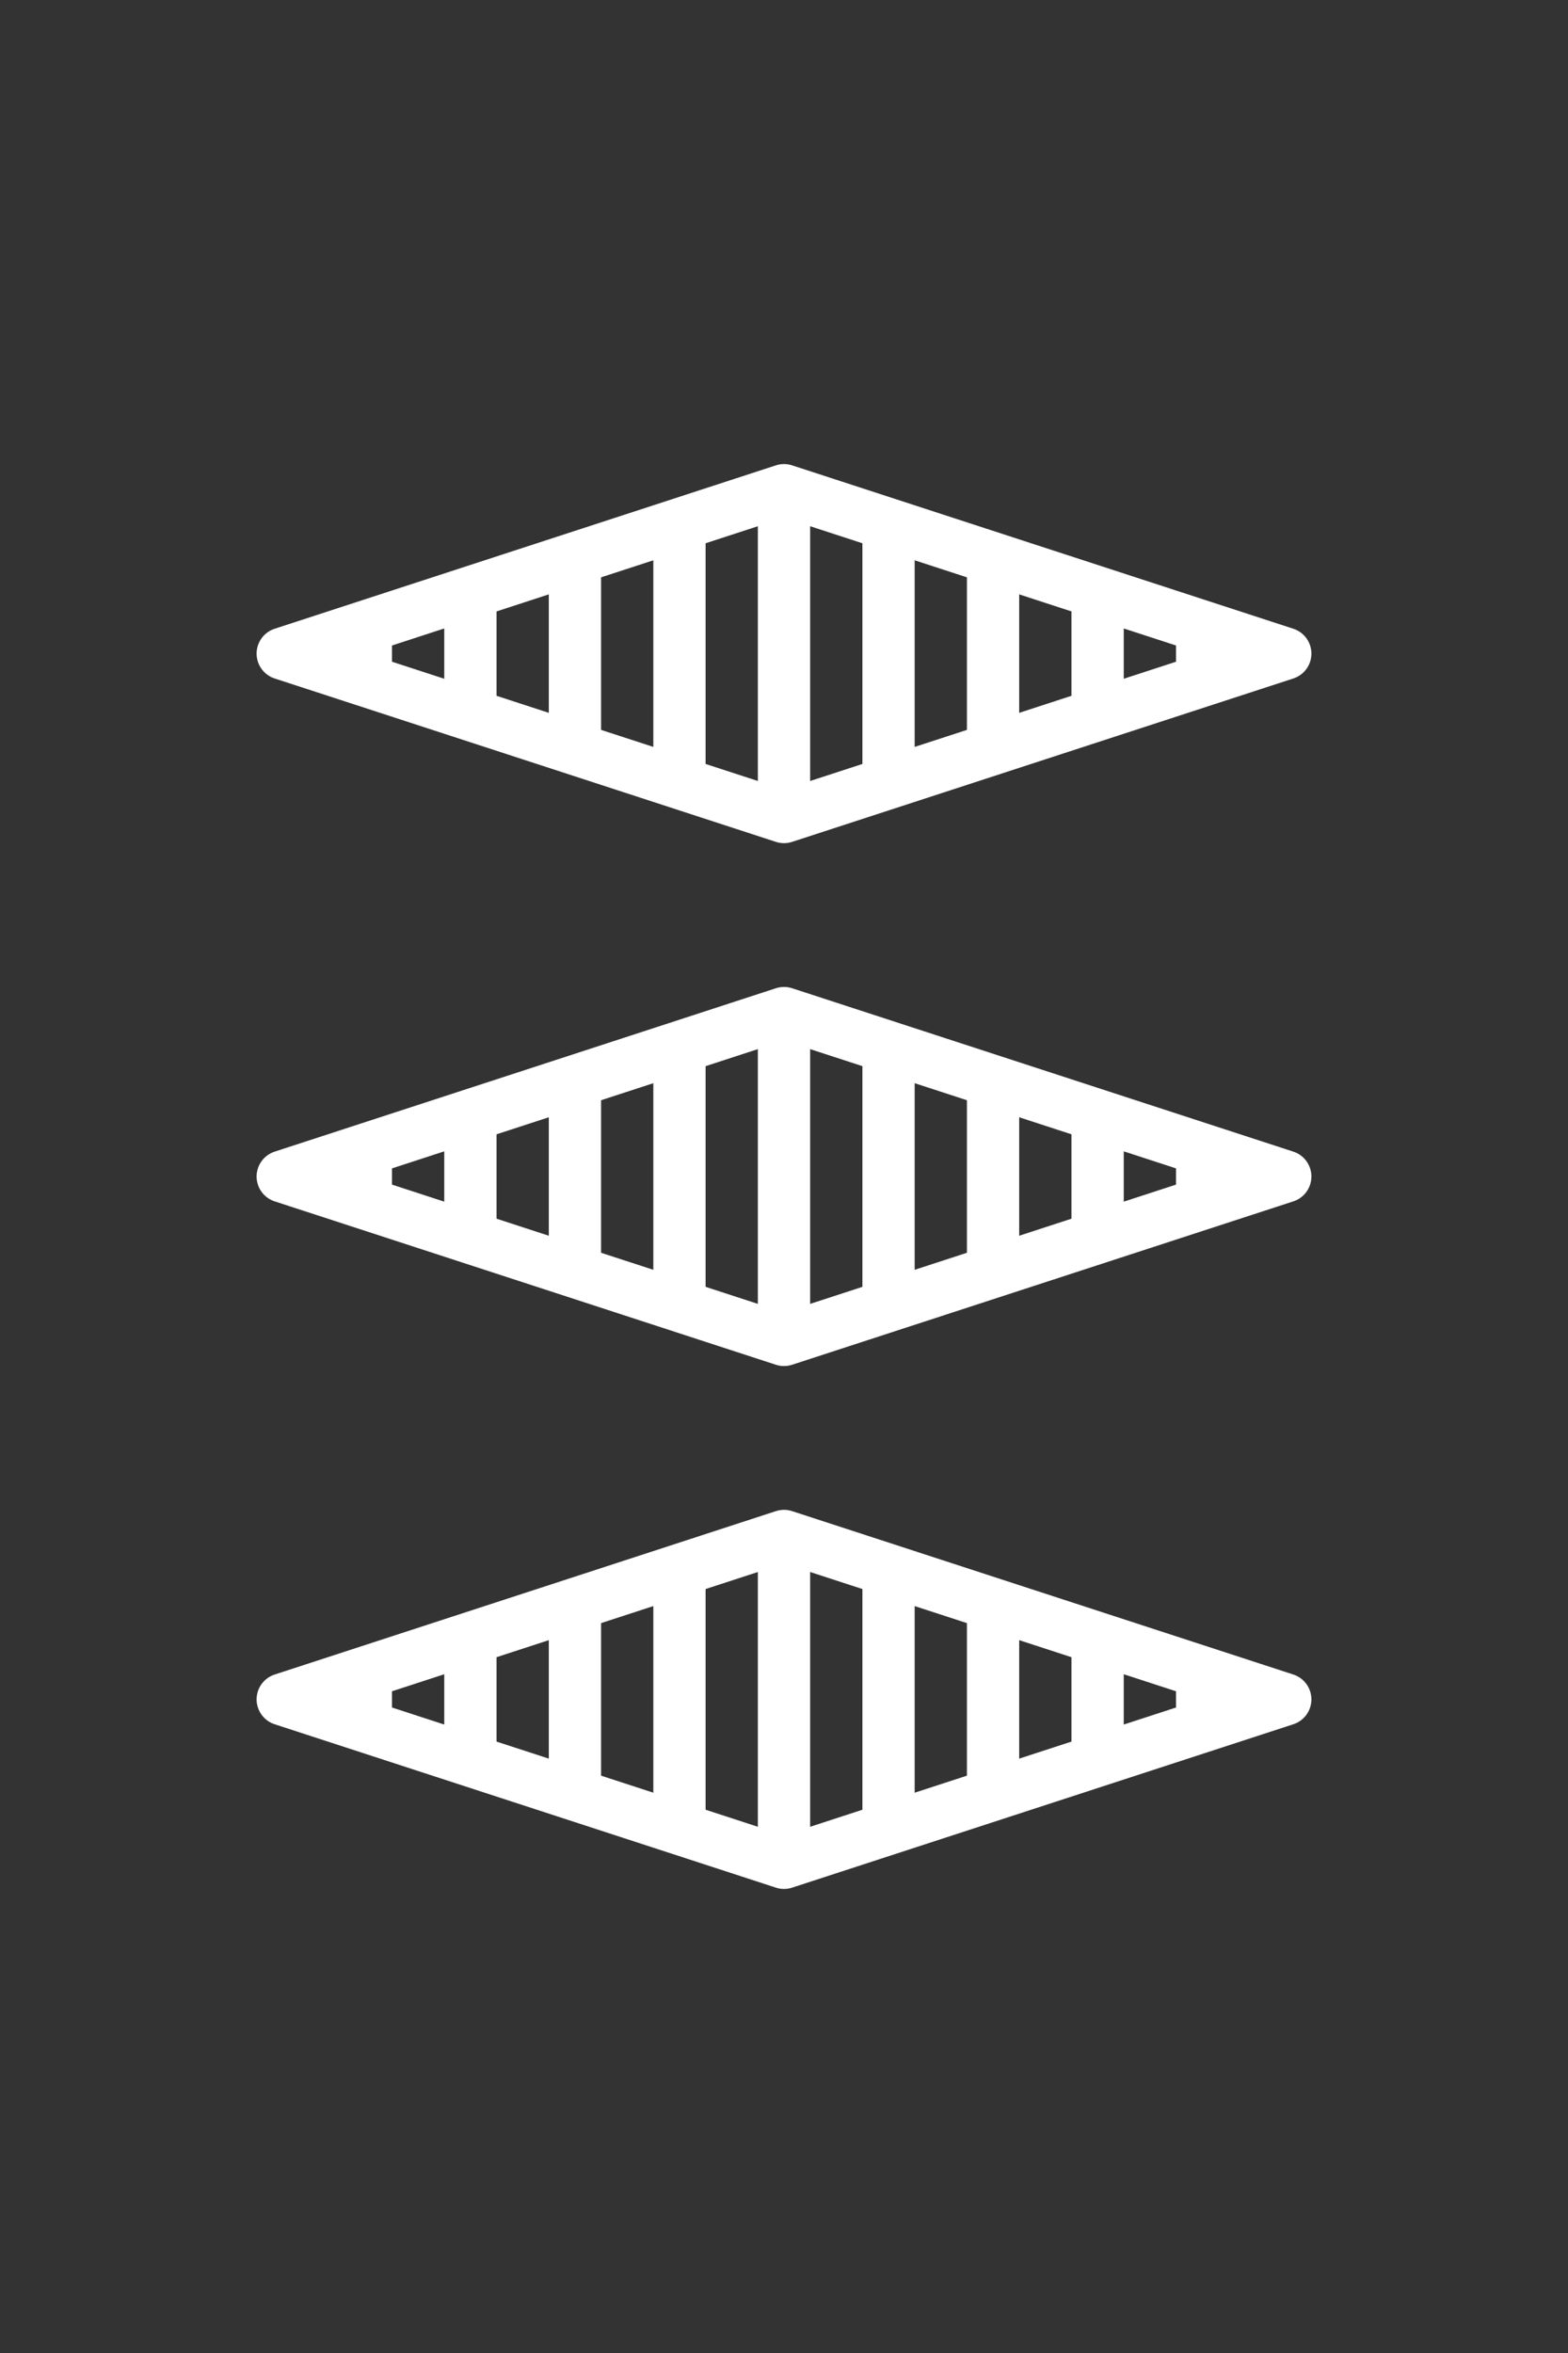 <?xml version="1.0" encoding="UTF-8" standalone="no"?>
<!-- Created with Inkscape (http://www.inkscape.org/) -->

<svg
   width="600"
   height="900"
   viewBox="0 0 600 900"
   version="1.1"
   id="svg5"
   inkscape:version="1.2.2 (b0a8486541, 2022-12-01)"
   sodipodi:docname="112.svg"
   xmlns:inkscape="http://www.inkscape.org/namespaces/inkscape"
   xmlns:sodipodi="http://sodipodi.sourceforge.net/DTD/sodipodi-0.dtd"
   xmlns="http://www.w3.org/2000/svg"
   xmlns:svg="http://www.w3.org/2000/svg">
  <rect x="0" y="0" width="600" height="900" fill="#333333" stroke="none"/>
  <sodipodi:namedview
     id="namedview7"
     pagecolor="#505050"
     bordercolor="#eeeeee"
     borderopacity="1"
     inkscape:showpageshadow="0"
     inkscape:pageopacity="0"
     inkscape:pagecheckerboard="0"
     inkscape:deskcolor="#505050"
     inkscape:document-units="px"
     showgrid="false"
     inkscape:zoom="1"
     inkscape:cx="383"
     inkscape:cy="357.5"
     inkscape:window-width="1904"
     inkscape:window-height="993"
     inkscape:window-x="8"
     inkscape:window-y="35"
     inkscape:window-maximized="1"
     inkscape:current-layer="layer1" />
  <defs
     id="defs2" />
  <g
     inkscape:label="Layer 1"
     inkscape:groupmode="layer"
     id="layer1">
    <path
       id="path1802"
       style="color:#000000;fill:none;fill-opacity:1;stroke:#ffffff;stroke-width:20;stroke-linecap:round;stroke-linejoin:round;stroke-dasharray:none;stroke-opacity:1;paint-order:fill markers stroke"
       d="M 300,387.5 108.19,450 300,512.5 491.81,450 Z"
       sodipodi:nodetypes="ccccc" />
    <g
       id="g1351">
      <path
         style="fill:none;fill-opacity:1;stroke:#ffffff;stroke-width:20;stroke-linecap:butt;stroke-linejoin:miter;stroke-dasharray:none;stroke-opacity:1;paint-order:fill markers stroke"
         d="m 300,512.5 v -125"
         id="path1301"
         sodipodi:nodetypes="cc" />
      <path
         style="fill:none;fill-opacity:1;stroke:#ffffff;stroke-width:20;stroke-linecap:butt;stroke-linejoin:miter;stroke-dasharray:none;stroke-opacity:1;paint-order:fill markers stroke"
         d="m 340,502.5 v -105"
         id="path1413"
         sodipodi:nodetypes="cc" />
      <path
         style="fill:none;fill-opacity:1;stroke:#ffffff;stroke-width:20;stroke-linecap:butt;stroke-linejoin:miter;stroke-dasharray:none;stroke-opacity:1;paint-order:fill markers stroke"
         d="m 260,502.5 v -105"
         id="path1415"
         sodipodi:nodetypes="cc" />
      <path
         style="fill:none;fill-opacity:1;stroke:#ffffff;stroke-width:20;stroke-linecap:butt;stroke-linejoin:miter;stroke-dasharray:none;stroke-opacity:1;paint-order:fill markers stroke"
         d="m 380,492.5 v -85"
         id="path1299"
         sodipodi:nodetypes="cc" />
      <path
         style="fill:none;fill-opacity:1;stroke:#ffffff;stroke-width:20;stroke-linecap:butt;stroke-linejoin:miter;stroke-dasharray:none;stroke-opacity:1;paint-order:fill markers stroke"
         d="m 420,472.5 v -45"
         id="path1302"
         sodipodi:nodetypes="cc" />
      <path
         style="fill:none;fill-opacity:1;stroke:#ffffff;stroke-width:20;stroke-linecap:butt;stroke-linejoin:miter;stroke-dasharray:none;stroke-opacity:1;paint-order:fill markers stroke"
         d="m 460,462.5 v -25"
         id="path1304"
         sodipodi:nodetypes="cc" />
      <path
         style="fill:none;fill-opacity:1;stroke:#ffffff;stroke-width:20;stroke-linecap:butt;stroke-linejoin:miter;stroke-dasharray:none;stroke-opacity:1;paint-order:fill markers stroke"
         d="m 140,462.5 v -25"
         id="path1306"
         sodipodi:nodetypes="cc" />
      <path
         style="fill:none;fill-opacity:1;stroke:#ffffff;stroke-width:20;stroke-linecap:butt;stroke-linejoin:miter;stroke-dasharray:none;stroke-opacity:1;paint-order:fill markers stroke"
         d="m 180,472.5 v -45"
         id="path1308"
         sodipodi:nodetypes="cc" />
      <path
         style="fill:none;fill-opacity:1;stroke:#ffffff;stroke-width:20;stroke-linecap:butt;stroke-linejoin:miter;stroke-dasharray:none;stroke-opacity:1;paint-order:fill markers stroke"
         d="m 220,492.5 v -85"
         id="path1310"
         sodipodi:nodetypes="cc" />
    </g>
    <path
       id="path1353"
       style="color:#000000;fill:none;fill-opacity:1;stroke:#ffffff;stroke-width:20;stroke-linecap:round;stroke-linejoin:round;stroke-dasharray:none;stroke-opacity:1;paint-order:fill markers stroke"
       d="m 300,187.5 -191.81,62.5 191.81,62.5 191.81,-62.5 z"
       sodipodi:nodetypes="ccccc" />
    <g
       id="g1373"
       transform="translate(0,-200)">
      <path
         style="fill:none;fill-opacity:1;stroke:#ffffff;stroke-width:20;stroke-linecap:butt;stroke-linejoin:miter;stroke-dasharray:none;stroke-opacity:1;paint-order:fill markers stroke"
         d="m 300,512.5 v -125"
         id="path1355"
         sodipodi:nodetypes="cc" />
      <path
         style="fill:none;fill-opacity:1;stroke:#ffffff;stroke-width:20;stroke-linecap:butt;stroke-linejoin:miter;stroke-dasharray:none;stroke-opacity:1;paint-order:fill markers stroke"
         d="m 340,502.5 v -105"
         id="path1357"
         sodipodi:nodetypes="cc" />
      <path
         style="fill:none;fill-opacity:1;stroke:#ffffff;stroke-width:20;stroke-linecap:butt;stroke-linejoin:miter;stroke-dasharray:none;stroke-opacity:1;paint-order:fill markers stroke"
         d="m 260,502.5 v -105"
         id="path1359"
         sodipodi:nodetypes="cc" />
      <path
         style="fill:none;fill-opacity:1;stroke:#ffffff;stroke-width:20;stroke-linecap:butt;stroke-linejoin:miter;stroke-dasharray:none;stroke-opacity:1;paint-order:fill markers stroke"
         d="m 380,492.5 v -85"
         id="path1361"
         sodipodi:nodetypes="cc" />
      <path
         style="fill:none;fill-opacity:1;stroke:#ffffff;stroke-width:20;stroke-linecap:butt;stroke-linejoin:miter;stroke-dasharray:none;stroke-opacity:1;paint-order:fill markers stroke"
         d="m 420,472.5 v -45"
         id="path1363"
         sodipodi:nodetypes="cc" />
      <path
         style="fill:none;fill-opacity:1;stroke:#ffffff;stroke-width:20;stroke-linecap:butt;stroke-linejoin:miter;stroke-dasharray:none;stroke-opacity:1;paint-order:fill markers stroke"
         d="m 460,462.5 v -25"
         id="path1365"
         sodipodi:nodetypes="cc" />
      <path
         style="fill:none;fill-opacity:1;stroke:#ffffff;stroke-width:20;stroke-linecap:butt;stroke-linejoin:miter;stroke-dasharray:none;stroke-opacity:1;paint-order:fill markers stroke"
         d="m 140,462.5 v -25"
         id="path1367"
         sodipodi:nodetypes="cc" />
      <path
         style="fill:none;fill-opacity:1;stroke:#ffffff;stroke-width:20;stroke-linecap:butt;stroke-linejoin:miter;stroke-dasharray:none;stroke-opacity:1;paint-order:fill markers stroke"
         d="m 180,472.5 v -45"
         id="path1369"
         sodipodi:nodetypes="cc" />
      <path
         style="fill:none;fill-opacity:1;stroke:#ffffff;stroke-width:20;stroke-linecap:butt;stroke-linejoin:miter;stroke-dasharray:none;stroke-opacity:1;paint-order:fill markers stroke"
         d="m 220,492.5 v -85"
         id="path1371"
         sodipodi:nodetypes="cc" />
    </g>
    <path
       id="path1395"
       style="color:#000000;fill:none;fill-opacity:1;stroke:#ffffff;stroke-width:20;stroke-linecap:round;stroke-linejoin:round;stroke-dasharray:none;stroke-opacity:1;paint-order:fill markers stroke"
       d="m 300,587.5 -191.81,62.5 191.81,62.5 191.81,-62.5 z"
       sodipodi:nodetypes="ccccc" />
    <g
       id="g1416"
       transform="translate(0,200)">
      <path
         style="fill:none;fill-opacity:1;stroke:#ffffff;stroke-width:20;stroke-linecap:butt;stroke-linejoin:miter;stroke-dasharray:none;stroke-opacity:1;paint-order:fill markers stroke"
         d="m 300,512.5 v -125"
         id="path1397"
         sodipodi:nodetypes="cc" />
      <path
         style="fill:none;fill-opacity:1;stroke:#ffffff;stroke-width:20;stroke-linecap:butt;stroke-linejoin:miter;stroke-dasharray:none;stroke-opacity:1;paint-order:fill markers stroke"
         d="m 340,502.5 v -105"
         id="path1399"
         sodipodi:nodetypes="cc" />
      <path
         style="fill:none;fill-opacity:1;stroke:#ffffff;stroke-width:20;stroke-linecap:butt;stroke-linejoin:miter;stroke-dasharray:none;stroke-opacity:1;paint-order:fill markers stroke"
         d="m 260,502.5 v -105"
         id="path1401"
         sodipodi:nodetypes="cc" />
      <path
         style="fill:none;fill-opacity:1;stroke:#ffffff;stroke-width:20;stroke-linecap:butt;stroke-linejoin:miter;stroke-dasharray:none;stroke-opacity:1;paint-order:fill markers stroke"
         d="m 380,492.5 v -85"
         id="path1403"
         sodipodi:nodetypes="cc" />
      <path
         style="fill:none;fill-opacity:1;stroke:#ffffff;stroke-width:20;stroke-linecap:butt;stroke-linejoin:miter;stroke-dasharray:none;stroke-opacity:1;paint-order:fill markers stroke"
         d="m 420,472.5 v -45"
         id="path1405"
         sodipodi:nodetypes="cc" />
      <path
         style="fill:none;fill-opacity:1;stroke:#ffffff;stroke-width:20;stroke-linecap:butt;stroke-linejoin:miter;stroke-dasharray:none;stroke-opacity:1;paint-order:fill markers stroke"
         d="m 460,462.5 v -25"
         id="path1407"
         sodipodi:nodetypes="cc" />
      <path
         style="fill:none;fill-opacity:1;stroke:#ffffff;stroke-width:20;stroke-linecap:butt;stroke-linejoin:miter;stroke-dasharray:none;stroke-opacity:1;paint-order:fill markers stroke"
         d="m 140,462.5 v -25"
         id="path1409"
         sodipodi:nodetypes="cc" />
      <path
         style="fill:none;fill-opacity:1;stroke:#ffffff;stroke-width:20;stroke-linecap:butt;stroke-linejoin:miter;stroke-dasharray:none;stroke-opacity:1;paint-order:fill markers stroke"
         d="m 180,472.5 v -45"
         id="path1411"
         sodipodi:nodetypes="cc" />
      <path
         style="fill:none;fill-opacity:1;stroke:#ffffff;stroke-width:20;stroke-linecap:butt;stroke-linejoin:miter;stroke-dasharray:none;stroke-opacity:1;paint-order:fill markers stroke"
         d="m 220,492.5 v -85"
         id="path1414"
         sodipodi:nodetypes="cc" />
    </g>
  </g>
</svg>
